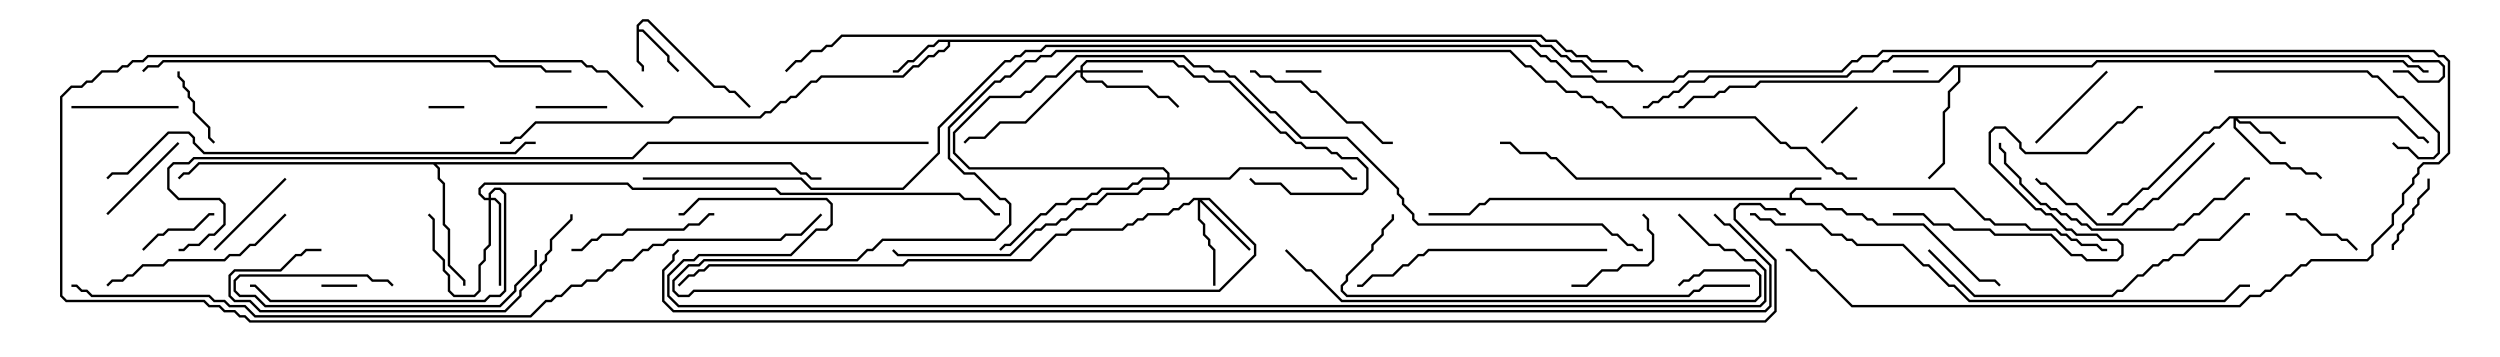 <svg version="1.1" width="105" height="15" xmlns="http://www.w3.org/2000/svg"><path d="M26.736,1.051L26.979,0.807L27.235,0.807L30.021,3.593L30.449,3.593L30.664,3.807L30.878,3.807L31.535,4.465L31.465,4.535L30.836,3.907L30.622,3.907L30.408,3.693L29.979,3.693L27.194,0.907L27.021,0.907L26.836,1.092L26.836,1.236L27.021,1.236L28.121,2.336L28.121,2.551L28.535,2.965L28.465,3.035L28.021,2.592L28.021,2.378L26.979,1.336L26.836,1.336L26.836,2.551L27.05,2.765L27.05,3L26.95,3L26.95,2.806L26.736,2.592z" stroke="none"/><path d="M64.521,1.664L64.735,1.879L65.164,1.879L65.592,2.307L65.806,2.307L66.021,2.521L66.449,2.521L66.878,2.95L67.5,2.95L67.5,3.05L66.836,3.05L66.408,2.621L65.979,2.621L65.765,2.407L65.551,2.407L65.122,1.979L64.694,1.979L64.479,1.764L39.907,1.764L39.907,1.949L39.664,2.193L39.449,2.193L39.235,2.407L39.021,2.407L38.592,2.836L38.378,2.836L37.949,3.264L34.521,3.264L34.306,3.479L34.092,3.479L33.449,4.121L33.235,4.121L33.021,4.336L32.806,4.336L32.378,4.764L32.164,4.764L31.949,4.979L28.306,4.979L28.092,5.193L22.521,5.193L21.878,5.836L21.664,5.836L21.449,6.05L21,6.05L21,5.95L21.408,5.95L21.622,5.736L21.836,5.736L22.479,5.093L28.051,5.093L28.265,4.879L31.908,4.879L32.122,4.664L32.336,4.664L32.765,4.236L32.979,4.236L33.194,4.021L33.408,4.021L34.051,3.379L34.265,3.379L34.479,3.164L37.908,3.164L38.336,2.736L38.551,2.736L38.979,2.307L39.194,2.307L39.408,2.093L39.622,2.093L39.807,1.908L39.807,1.764L39.449,1.764L39.235,1.979L39.021,1.979L38.378,2.621L38.164,2.621L37.735,3.05L37.5,3.05L37.5,2.95L37.694,2.95L38.122,2.521L38.336,2.521L38.979,1.879L39.194,1.879L39.408,1.664z" stroke="none"/><path d="M87.836,2.736L88.051,2.521L100.949,2.521L101.164,2.736L101.592,2.736L101.806,2.95L102,2.95L102,3.05L101.765,3.05L101.551,2.836L101.122,2.836L100.908,2.621L88.092,2.621L87.878,2.836L82.336,2.836L82.336,3.449L81.907,3.878L81.907,4.521L81.693,4.735L81.693,6.878L81.035,7.535L80.965,7.465L81.593,6.836L81.593,4.694L81.807,4.479L81.807,3.836L82.236,3.408L82.236,2.836L82.092,2.836L81.449,3.479L73.949,3.479L73.735,3.693L72.664,3.693L72.449,3.907L72.235,3.907L72.021,4.121L71.164,4.121L70.735,4.55L70.5,4.55L70.5,4.45L70.694,4.45L71.122,4.021L71.979,4.021L72.194,3.807L72.408,3.807L72.622,3.593L73.694,3.593L73.908,3.379L81.408,3.379L82.051,2.736z" stroke="none"/><path d="M33.235,6.807L33.664,7.236L33.878,7.236L34.092,7.45L34.5,7.45L34.5,7.55L34.051,7.55L33.836,7.336L33.622,7.336L33.194,6.907L18.335,6.907L18.479,7.051L18.479,7.479L18.693,7.694L18.693,9.408L18.907,9.622L18.907,11.122L19.55,11.765L19.55,12L19.45,12L19.45,11.806L18.807,11.164L18.807,9.664L18.593,9.449L18.593,7.735L18.379,7.521L18.379,7.092L18.194,6.907L8.378,6.907L7.949,7.336L7.735,7.336L7.535,7.535L7.465,7.465L7.694,7.236L7.908,7.236L8.336,6.807z" stroke="none"/><path d="M75.164,8.307L75.164,8.122L75.408,7.879L82.092,7.879L83.378,9.164L83.592,9.164L83.806,9.379L85.092,9.379L85.306,9.593L86.378,9.593L86.592,9.807L86.806,9.807L87.021,10.021L87.235,10.021L87.449,10.236L88.092,10.236L88.306,10.45L88.5,10.45L88.5,10.55L88.265,10.55L88.051,10.336L87.408,10.336L87.194,10.121L86.979,10.121L86.765,9.907L86.551,9.907L86.336,9.693L85.265,9.693L85.051,9.479L83.765,9.479L83.551,9.264L83.336,9.264L82.051,7.979L75.449,7.979L75.264,8.164L75.264,8.307L75.664,8.307L75.878,8.521L76.521,8.521L76.735,8.736L77.378,8.736L77.592,8.95L78.235,8.95L78.449,9.164L78.664,9.164L78.878,9.379L80.806,9.379L83.164,11.736L83.806,11.736L84.035,11.965L83.965,12.035L83.765,11.836L83.122,11.836L80.765,9.479L78.836,9.479L78.622,9.264L78.408,9.264L78.194,9.05L77.551,9.05L77.336,8.836L76.694,8.836L76.479,8.621L75.836,8.621L75.622,8.407L62.592,8.407L62.378,8.621L62.164,8.621L61.735,9.05L60,9.05L60,8.95L61.694,8.95L62.122,8.521L62.336,8.521L62.551,8.307z" stroke="none"/><path d="M100.735,4.879L101.592,5.736L101.806,5.736L102.035,5.965L101.965,6.035L101.765,5.836L101.551,5.836L100.694,4.979L93.978,4.979L94.092,5.093L94.521,5.093L94.949,5.521L95.378,5.521L95.806,5.95L96,5.95L96,6.05L95.765,6.05L95.336,5.621L94.908,5.621L94.479,5.193L94.051,5.193L93.907,5.049L93.907,5.336L95.378,6.807L96.021,6.807L96.235,7.021L96.664,7.021L96.878,7.236L97.306,7.236L97.535,7.465L97.465,7.535L97.265,7.336L96.836,7.336L96.622,7.121L96.194,7.121L95.979,6.907L95.336,6.907L93.807,5.378L93.807,4.979L93.664,4.979L93.235,5.407L93.021,5.407L92.806,5.621L92.592,5.621L90.235,7.979L90.021,7.979L89.378,8.621L89.164,8.621L88.735,9.05L88.5,9.05L88.5,8.95L88.694,8.95L89.122,8.521L89.336,8.521L89.979,7.879L90.194,7.879L92.551,5.521L92.765,5.521L92.979,5.307L93.194,5.307L93.622,4.879z" stroke="none"/><path d="M45.379,2.95L45.379,2.765L45.622,2.521L49.306,2.521L49.521,2.736L49.735,2.736L50.164,3.164L50.592,3.164L50.806,3.379L51.664,3.379L53.806,5.521L54.021,5.521L54.449,5.95L54.664,5.95L54.878,6.164L55.735,6.164L55.949,6.379L56.164,6.379L56.378,6.593L57.021,6.593L57.479,7.051L57.479,7.949L57.235,8.193L54.194,8.193L53.765,7.764L52.694,7.764L52.465,7.535L52.535,7.465L52.735,7.664L53.806,7.664L54.235,8.093L57.194,8.093L57.379,7.908L57.379,7.092L56.979,6.693L56.336,6.693L56.122,6.479L55.908,6.479L55.694,6.264L54.836,6.264L54.622,6.05L54.408,6.05L53.979,5.621L53.765,5.621L51.622,3.479L50.765,3.479L50.551,3.264L50.122,3.264L49.694,2.836L49.479,2.836L49.265,2.621L45.664,2.621L45.479,2.806L45.479,2.95L48,2.95L48,3.05L45.479,3.05L45.479,3.194L45.664,3.379L46.306,3.379L46.521,3.593L48.235,3.593L48.664,4.021L49.092,4.021L49.535,4.465L49.465,4.535L49.051,4.121L48.622,4.121L48.194,3.693L46.479,3.693L46.265,3.479L45.622,3.479L45.379,3.235L45.379,3.05L45.235,3.05L43.092,5.193L42.021,5.193L41.378,5.836L40.735,5.836L40.535,6.035L40.465,5.965L40.694,5.736L41.336,5.736L41.979,5.093L43.051,5.093L45.194,2.95z" stroke="none"/><path d="M20.521,8.307L20.521,8.122L20.765,7.879L21.021,7.879L21.264,8.122L21.264,12.235L21.021,12.479L20.592,12.479L20.378,12.693L11.336,12.693L10.694,12.05L10.5,12.05L10.5,11.95L10.735,11.95L11.378,12.593L20.336,12.593L20.551,12.379L20.979,12.379L21.164,12.194L21.164,8.164L20.979,7.979L20.806,7.979L20.621,8.164L20.621,8.307L20.806,8.307L21.05,8.551L21.05,12L20.95,12L20.95,8.592L20.765,8.407L20.621,8.407L20.621,10.306L20.407,10.521L20.407,10.949L20.193,11.164L20.193,12.235L19.949,12.479L19.051,12.479L18.807,12.235L18.807,11.592L18.593,11.378L18.593,10.949L18.164,10.521L18.164,9.235L17.965,9.035L18.035,8.965L18.264,9.194L18.264,10.479L18.693,10.908L18.693,11.336L18.907,11.551L18.907,12.194L19.092,12.379L19.908,12.379L20.093,12.194L20.093,11.122L20.307,10.908L20.307,10.479L20.521,10.265L20.521,8.407L20.336,8.407L20.093,8.164L20.093,7.908L20.336,7.664L26.378,7.664L26.592,7.879L32.592,7.879L32.806,8.093L40.306,8.093L40.521,8.307L41.164,8.307L41.806,8.95L42,8.95L42,9.05L41.765,9.05L41.122,8.407L40.479,8.407L40.265,8.193L32.765,8.193L32.551,7.979L26.551,7.979L26.336,7.764L20.378,7.764L20.193,7.949L20.193,8.122L20.378,8.307z" stroke="none"/><path d="M50.806,8.307L52.764,10.265L52.764,10.735L51.235,12.264L29.164,12.264L28.949,12.479L28.479,12.479L28.236,12.235L28.236,11.765L28.908,11.093L29.336,11.093L29.551,10.879L35.979,10.879L36.408,10.45L36.622,10.45L37.051,10.021L41.765,10.021L42.379,9.408L42.379,8.592L42.194,8.407L41.979,8.407L40.908,7.336L40.479,7.336L39.807,6.664L39.807,5.336L41.765,3.379L41.979,3.379L42.194,3.164L42.408,3.164L43.051,2.521L43.479,2.521L43.694,2.307L44.122,2.307L44.336,2.093L63.449,2.093L64.092,2.736L64.306,2.736L64.949,3.379L65.378,3.379L65.806,3.807L66.235,3.807L66.449,4.021L66.878,4.021L67.092,4.236L67.306,4.236L67.521,4.45L67.735,4.45L68.164,4.879L73.735,4.879L74.806,5.95L75.021,5.95L75.235,6.164L75.878,6.164L76.735,7.021L76.949,7.021L77.164,7.236L77.378,7.236L77.592,7.45L78,7.45L78,7.55L77.551,7.55L77.336,7.336L77.122,7.336L76.908,7.121L76.694,7.121L75.836,6.264L75.194,6.264L74.979,6.05L74.765,6.05L73.694,4.979L68.122,4.979L67.694,4.55L67.479,4.55L67.265,4.336L67.051,4.336L66.836,4.121L66.408,4.121L66.194,3.907L65.765,3.907L65.336,3.479L64.908,3.479L64.265,2.836L64.051,2.836L63.408,2.193L44.378,2.193L44.164,2.407L43.735,2.407L43.521,2.621L43.092,2.621L42.449,3.264L42.235,3.264L42.021,3.479L41.806,3.479L39.907,5.378L39.907,6.622L40.521,7.236L40.949,7.236L42.021,8.307L42.235,8.307L42.479,8.551L42.479,9.449L41.806,10.121L37.092,10.121L36.664,10.55L36.449,10.55L36.021,10.979L29.592,10.979L29.378,11.193L28.949,11.193L28.336,11.806L28.336,12.194L28.521,12.379L28.908,12.379L29.122,12.164L51.194,12.164L52.664,10.694L52.664,10.306L50.765,8.407L50.478,8.407L52.535,10.465L52.465,10.535L50.407,8.478L50.407,9.194L50.621,9.408L50.621,9.836L50.836,10.051L50.836,10.265L51.05,10.479L51.05,12L50.95,12L50.95,10.521L50.736,10.306L50.736,10.092L50.521,9.878L50.521,9.449L50.307,9.235L50.307,8.407L50.164,8.407L49.949,8.621L49.735,8.621L49.521,8.836L49.306,8.836L49.092,9.05L48.235,9.05L48.021,9.264L47.806,9.264L47.592,9.479L47.378,9.479L47.164,9.693L45.021,9.693L44.806,9.907L44.378,9.907L43.306,10.979L38.164,10.979L37.949,11.193L29.806,11.193L29.592,11.407L29.378,11.407L29.164,11.621L28.949,11.621L28.535,12.035L28.465,11.965L28.908,11.521L29.122,11.521L29.336,11.307L29.551,11.307L29.765,11.093L37.908,11.093L38.122,10.879L43.265,10.879L44.336,9.807L44.765,9.807L44.979,9.593L47.122,9.593L47.336,9.379L47.551,9.379L47.765,9.164L47.979,9.164L48.194,8.95L49.051,8.95L49.265,8.736L49.479,8.736L49.694,8.521L49.908,8.521L50.122,8.307z" stroke="none"/><path d="M49.021,7.45L49.021,7.306L48.836,7.121L40.694,7.121L40.021,6.449L40.021,5.551L41.551,4.021L42.836,4.021L43.051,3.807L43.265,3.807L43.908,3.164L44.336,3.164L45.194,2.307L49.735,2.307L50.164,2.736L50.806,2.736L51.021,2.95L51.449,2.95L51.664,3.164L51.878,3.164L53.378,4.664L53.592,4.664L54.664,5.736L56.592,5.736L58.764,7.908L58.764,8.122L58.979,8.336L58.979,8.551L59.407,8.979L59.407,9.194L59.592,9.379L67.306,9.379L67.735,9.807L67.949,9.807L68.378,10.236L68.592,10.236L68.806,10.45L69,10.45L69,10.55L68.765,10.55L68.551,10.336L68.336,10.336L67.908,9.907L67.694,9.907L67.265,9.479L59.551,9.479L59.307,9.235L59.307,9.021L58.879,8.592L58.879,8.378L58.664,8.164L58.664,7.949L56.551,5.836L54.622,5.836L53.551,4.764L53.336,4.764L51.836,3.264L51.622,3.264L51.408,3.05L50.979,3.05L50.765,2.836L50.122,2.836L49.694,2.407L45.235,2.407L44.378,3.264L43.949,3.264L43.306,3.907L43.092,3.907L42.878,4.121L41.592,4.121L40.121,5.592L40.121,6.408L40.735,7.021L48.878,7.021L49.121,7.265L49.121,7.45L51.622,7.45L52.051,7.021L56.378,7.021L56.806,7.45L57,7.45L57,7.55L56.765,7.55L56.336,7.121L52.092,7.121L51.664,7.55L49.121,7.55L49.121,7.735L48.878,7.979L48.021,7.979L47.806,8.193L46.521,8.193L46.092,8.621L45.664,8.621L45.449,8.836L45.235,8.836L44.806,9.264L44.592,9.264L44.378,9.479L43.949,9.479L43.735,9.693L43.521,9.693L42.449,10.764L37.694,10.764L37.465,10.535L37.535,10.465L37.735,10.664L42.408,10.664L43.479,9.593L43.694,9.593L43.908,9.379L44.336,9.379L44.551,9.164L44.765,9.164L45.194,8.736L45.408,8.736L45.622,8.521L46.051,8.521L46.479,8.093L47.765,8.093L47.979,7.879L48.836,7.879L49.021,7.694L49.021,7.55L48.021,7.55L47.806,7.764L47.592,7.764L47.378,7.979L46.306,7.979L46.092,8.193L45.878,8.193L45.664,8.407L45.021,8.407L44.806,8.621L44.378,8.621L43.949,9.05L43.735,9.05L42.449,10.336L42.235,10.336L42.035,10.535L41.965,10.465L42.194,10.236L42.408,10.236L43.694,8.95L43.908,8.95L44.336,8.521L44.765,8.521L44.979,8.307L45.622,8.307L45.836,8.093L46.051,8.093L46.265,7.879L47.336,7.879L47.551,7.664L47.765,7.664L47.979,7.45z" stroke="none"/><path d="M55.5,2.95L55.5,3.05L54,3.05L54,2.95z" stroke="none"/><path d="M13.5,12.05L13.5,11.95L15,11.95L15,12.05z" stroke="none"/><path d="M18,4.55L18,4.45L19.5,4.45L19.5,4.55z" stroke="none"/><path d="M81,2.95L81,3.05L79.5,3.05L79.5,2.95z" stroke="none"/><path d="M76.535,6.035L76.465,5.965L77.965,4.465L78.035,4.535z" stroke="none"/><path d="M25.5,4.45L25.5,4.55L22.5,4.55L22.5,4.45z" stroke="none"/><path d="M6.035,10.535L5.965,10.465L6.622,9.807L6.836,9.807L7.051,9.593L8.122,9.593L8.765,8.95L9,8.95L9,9.05L8.806,9.05L8.164,9.693L7.092,9.693L6.878,9.907L6.664,9.907z" stroke="none"/><path d="M7.45,3L7.55,3L7.55,3.194L7.764,3.408L7.764,3.622L7.979,3.836L7.979,4.051L8.193,4.265L8.193,4.694L8.836,5.336L8.836,5.765L9.035,5.965L8.965,6.035L8.736,5.806L8.736,5.378L8.093,4.735L8.093,4.306L7.879,4.092L7.879,3.878L7.664,3.664L7.664,3.449L7.45,3.235z" stroke="none"/><path d="M100.55,10.5L100.45,10.5L100.45,10.265L100.664,10.051L100.664,9.836L100.879,9.622L100.879,9.408L101.307,8.979L101.307,8.765L101.521,8.551L101.521,8.336L101.95,7.908L101.95,7.5L102.05,7.5L102.05,7.949L101.621,8.378L101.621,8.592L101.407,8.806L101.407,9.021L100.979,9.449L100.979,9.664L100.764,9.878L100.764,10.092L100.55,10.306z" stroke="none"/><path d="M96,9.05L96,8.95L96.449,8.95L96.664,9.164L96.878,9.164L97.521,9.807L98.164,9.807L98.378,10.021L98.592,10.021L99.035,10.465L98.965,10.535L98.551,10.121L98.336,10.121L98.122,9.907L97.479,9.907L96.836,9.264L96.622,9.264L96.408,9.05z" stroke="none"/><path d="M66,12.05L66,11.95L66.622,11.95L67.265,11.307L67.908,11.307L68.122,11.093L69.194,11.093L69.379,10.908L69.379,9.878L69.164,9.664L69.164,9.235L68.965,9.035L69.035,8.965L69.264,9.194L69.264,9.622L69.479,9.836L69.479,10.949L69.235,11.193L68.164,11.193L67.949,11.407L67.306,11.407L66.664,12.05z" stroke="none"/><path d="M85.535,6.035L85.465,5.965L88.465,2.965L88.535,3.035z" stroke="none"/><path d="M9.035,10.535L8.965,10.465L11.965,7.465L12.035,7.535z" stroke="none"/><path d="M7.465,5.965L7.535,6.035L4.535,9.035L4.465,8.965z" stroke="none"/><path d="M3,4.55L3,4.45L7.5,4.45L7.5,4.55z" stroke="none"/><path d="M24,10.55L24,10.45L24.408,10.45L24.836,10.021L25.051,10.021L25.265,9.807L26.122,9.807L26.336,9.593L28.694,9.593L28.908,9.379L29.336,9.379L29.765,8.95L30,8.95L30,9.05L29.806,9.05L29.378,9.479L28.949,9.479L28.735,9.693L26.378,9.693L26.164,9.907L25.306,9.907L25.092,10.121L24.878,10.121L24.449,10.55z" stroke="none"/><path d="M22.45,10.5L22.55,10.5L22.55,11.164L21.693,12.021L21.693,12.235L21.021,12.907L11.122,12.907L10.694,12.479L10.051,12.479L9.807,12.235L9.807,11.765L10.051,11.521L15.449,11.521L15.664,11.736L16.306,11.736L16.535,11.965L16.465,12.035L16.265,11.836L15.622,11.836L15.408,11.621L10.092,11.621L9.907,11.806L9.907,12.194L10.092,12.379L10.735,12.379L11.164,12.807L20.979,12.807L21.593,12.194L21.593,11.979L22.45,11.122z" stroke="none"/><path d="M58.5,5.95L58.5,6.05L58.051,6.05L57.194,5.193L56.551,5.193L55.265,3.907L55.051,3.907L54.622,3.479L53.551,3.479L53.336,3.264L52.908,3.264L52.694,3.05L52.5,3.05L52.5,2.95L52.735,2.95L52.949,3.164L53.378,3.164L53.592,3.379L54.664,3.379L55.092,3.807L55.306,3.807L56.592,5.093L57.235,5.093L58.092,5.95z" stroke="none"/><path d="M92.965,5.965L93.035,6.035L90.664,8.407L90.449,8.407L90.021,8.836L89.806,8.836L89.164,9.479L88.051,9.479L87.194,8.621L86.765,8.621L85.908,7.764L85.694,7.764L85.465,7.535L85.535,7.465L85.735,7.664L85.949,7.664L86.806,8.521L87.235,8.521L88.092,9.379L89.122,9.379L89.765,8.736L89.979,8.736L90.408,8.307L90.622,8.307z" stroke="none"/><path d="M11.965,8.965L12.035,9.035L10.735,10.336L10.521,10.336L10.092,10.764L9.664,10.764L9.449,10.979L7.092,10.979L6.878,11.193L6.021,11.193L5.592,11.621L5.378,11.621L5.164,11.836L4.735,11.836L4.535,12.035L4.465,11.965L4.694,11.736L5.122,11.736L5.336,11.521L5.551,11.521L5.979,11.093L6.836,11.093L7.051,10.879L9.408,10.879L9.622,10.664L10.051,10.664L10.479,10.236L10.694,10.236z" stroke="none"/><path d="M93,3.05L93,2.95L99.449,2.95L99.664,3.164L99.878,3.164L100.735,4.021L100.949,4.021L102.479,5.551L102.479,6.449L102.235,6.693L101.551,6.693L101.122,6.264L100.694,6.264L100.465,6.035L100.535,5.965L100.735,6.164L101.164,6.164L101.592,6.593L102.194,6.593L102.379,6.408L102.379,5.592L100.908,4.121L100.694,4.121L99.836,3.264L99.622,3.264L99.408,3.05z" stroke="none"/><path d="M83.95,6L84.05,6L84.05,6.194L84.264,6.408L84.264,6.836L84.907,7.479L84.907,7.694L85.735,8.521L85.949,8.521L86.164,8.736L86.378,8.736L86.592,8.95L86.806,8.95L87.021,9.164L87.235,9.164L87.449,9.379L87.664,9.379L87.878,9.593L91.265,9.593L91.479,9.379L91.694,9.379L92.122,8.95L92.336,8.95L92.979,8.307L93.408,8.307L94.265,7.45L94.5,7.45L94.5,7.55L94.306,7.55L93.449,8.407L93.021,8.407L92.378,9.05L92.164,9.05L91.735,9.479L91.521,9.479L91.306,9.693L87.836,9.693L87.622,9.479L87.408,9.479L87.194,9.264L86.979,9.264L86.765,9.05L86.551,9.05L86.336,8.836L86.122,8.836L85.908,8.621L85.694,8.621L84.807,7.735L84.807,7.521L84.164,6.878L84.164,6.449L83.95,6.235z" stroke="none"/><path d="M67.5,10.45L67.5,10.55L60.021,10.55L59.806,10.764L59.592,10.764L59.164,11.193L58.949,11.193L58.521,11.621L57.664,11.621L57.235,12.05L57,12.05L57,11.95L57.194,11.95L57.622,11.521L58.479,11.521L58.908,11.093L59.122,11.093L59.551,10.664L59.765,10.664L59.979,10.45z" stroke="none"/><path d="M23.95,9L24.05,9L24.05,9.235L23.193,10.092L23.193,10.521L22.979,10.735L22.979,10.949L22.764,11.164L22.764,11.378L21.907,12.235L21.907,12.449L21.235,13.121L10.908,13.121L10.479,12.693L9.836,12.693L9.593,12.449L9.593,11.551L9.836,11.307L11.765,11.307L12.408,10.664L12.622,10.664L12.836,10.45L13.5,10.45L13.5,10.55L12.878,10.55L12.664,10.764L12.449,10.764L11.806,11.407L9.878,11.407L9.693,11.592L9.693,12.408L9.878,12.593L10.521,12.593L10.949,13.021L21.194,13.021L21.807,12.408L21.807,12.194L22.664,11.336L22.664,11.122L22.879,10.908L22.879,10.694L23.093,10.479L23.093,10.051L23.95,9.194z" stroke="none"/><path d="M79.5,9.05L79.5,8.95L80.806,8.95L81.235,9.379L81.878,9.379L82.092,9.593L83.592,9.593L83.806,9.807L86.164,9.807L87.021,10.664L87.449,10.664L87.664,10.879L88.908,10.879L89.093,10.694L89.093,10.306L88.908,10.121L88.265,10.121L88.051,9.907L87.194,9.907L86.979,9.693L86.765,9.693L86.122,9.05L85.908,9.05L85.694,8.836L85.479,8.836L83.521,6.878L83.521,5.551L83.765,5.307L84.235,5.307L84.907,5.979L84.907,6.194L85.092,6.379L87.622,6.379L88.908,5.093L89.122,5.093L89.765,4.45L90,4.45L90,4.55L89.806,4.55L89.164,5.193L88.949,5.193L87.664,6.479L85.051,6.479L84.807,6.235L84.807,6.021L84.194,5.407L83.806,5.407L83.621,5.592L83.621,6.836L85.521,8.736L85.735,8.736L85.949,8.95L86.164,8.95L86.806,9.593L87.021,9.593L87.235,9.807L88.092,9.807L88.306,10.021L88.949,10.021L89.193,10.265L89.193,10.735L88.949,10.979L87.622,10.979L87.408,10.764L86.979,10.764L86.122,9.907L83.765,9.907L83.551,9.693L82.051,9.693L81.836,9.479L81.194,9.479L80.765,9.05z" stroke="none"/><path d="M80.965,10.535L81.035,10.465L82.949,12.379L88.694,12.379L88.908,12.164L89.122,12.164L89.765,11.521L89.979,11.521L90.408,11.093L90.622,11.093L90.836,10.879L91.051,10.879L91.265,10.664L91.694,10.664L92.336,10.021L93.194,10.021L94.265,8.95L94.5,8.95L94.5,9.05L94.306,9.05L93.235,10.121L92.378,10.121L91.735,10.764L91.306,10.764L91.092,10.979L90.878,10.979L90.664,11.193L90.449,11.193L90.021,11.621L89.806,11.621L89.164,12.264L88.949,12.264L88.735,12.479L82.908,12.479z" stroke="none"/><path d="M76.5,7.45L76.5,7.55L66.194,7.55L65.336,6.693L65.122,6.693L64.908,6.479L63.836,6.479L63.408,6.05L63,6.05L63,5.95L63.449,5.95L63.878,6.379L64.949,6.379L65.164,6.593L65.378,6.593L66.235,7.45z" stroke="none"/><path d="M73.5,11.95L73.5,12.05L71.592,12.05L71.378,12.264L71.164,12.264L70.949,12.479L56.551,12.479L56.307,12.235L56.307,11.979L56.521,11.765L56.521,11.551L57.593,10.479L57.593,10.265L58.021,9.836L58.021,9.622L58.45,9.194L58.45,9L58.55,9L58.55,9.235L58.121,9.664L58.121,9.878L57.693,10.306L57.693,10.521L56.621,11.592L56.621,11.806L56.407,12.021L56.407,12.194L56.592,12.379L70.908,12.379L71.122,12.164L71.336,12.164L71.551,11.95z" stroke="none"/><path d="M53.965,10.535L54.035,10.465L54.878,11.307L55.092,11.307L56.378,12.593L73.694,12.593L73.879,12.408L73.879,11.592L73.694,11.407L71.592,11.407L71.378,11.621L71.164,11.621L70.949,11.836L70.735,11.836L70.535,12.035L70.465,11.965L70.694,11.736L70.908,11.736L71.122,11.521L71.336,11.521L71.551,11.307L73.735,11.307L73.979,11.551L73.979,12.449L73.735,12.693L56.336,12.693L55.051,11.407L54.836,11.407z" stroke="none"/><path d="M6.035,3.035L5.965,2.965L6.194,2.736L6.622,2.736L6.836,2.521L20.592,2.521L20.806,2.736L22.735,2.736L22.949,2.95L24,2.95L24,3.05L22.908,3.05L22.694,2.836L20.765,2.836L20.551,2.621L6.878,2.621L6.664,2.836L6.235,2.836z" stroke="none"/><path d="M22.5,5.95L22.5,6.05L22.092,6.05L21.664,6.479L8.551,6.479L8.093,6.021L8.093,5.806L7.908,5.621L7.092,5.621L5.378,7.336L4.735,7.336L4.535,7.535L4.465,7.465L4.694,7.236L5.336,7.236L7.051,5.521L7.949,5.521L8.193,5.765L8.193,5.979L8.592,6.379L21.622,6.379L22.051,5.95z" stroke="none"/><path d="M73.5,9.05L73.5,8.95L73.735,8.95L73.949,9.164L74.378,9.164L74.592,9.379L76.521,9.379L76.949,9.807L77.378,9.807L77.592,10.021L77.806,10.021L78.021,10.236L79.949,10.236L80.806,11.093L81.021,11.093L81.878,11.95L82.092,11.95L82.735,12.593L93.408,12.593L94.051,11.95L94.5,11.95L94.5,12.05L94.092,12.05L93.449,12.693L82.694,12.693L82.051,12.05L81.836,12.05L80.979,11.193L80.765,11.193L79.908,10.336L77.979,10.336L77.765,10.121L77.551,10.121L77.336,9.907L76.908,9.907L76.479,9.479L74.551,9.479L74.336,9.264L73.908,9.264L73.694,9.05z" stroke="none"/><path d="M100.5,3.05L100.5,2.95L101.164,2.95L101.592,3.379L102.408,3.379L102.593,3.194L102.593,2.806L102.408,2.621L101.336,2.621L101.122,2.407L79.521,2.407L79.306,2.621L79.092,2.621L78.664,3.05L77.806,3.05L77.592,3.264L71.806,3.264L71.592,3.479L70.949,3.479L70.521,3.907L70.306,3.907L70.092,4.121L69.878,4.121L69.664,4.336L69.449,4.336L69.235,4.55L69,4.55L69,4.45L69.194,4.45L69.408,4.236L69.622,4.236L69.836,4.021L70.051,4.021L70.265,3.807L70.479,3.807L70.908,3.379L71.551,3.379L71.765,3.164L77.551,3.164L77.765,2.95L78.622,2.95L79.051,2.521L79.265,2.521L79.479,2.307L101.164,2.307L101.378,2.521L102.449,2.521L102.693,2.765L102.693,3.235L102.449,3.479L101.551,3.479L101.122,3.05z" stroke="none"/><path d="M3,12.05L3,11.95L3.235,11.95L3.449,12.164L3.664,12.164L3.878,12.379L8.806,12.379L9.021,12.593L9.449,12.593L9.664,12.807L10.306,12.807L10.735,13.236L22.265,13.236L22.908,12.593L23.122,12.593L23.336,12.379L23.551,12.379L23.979,11.95L24.408,11.95L24.622,11.736L25.051,11.736L25.479,11.307L25.694,11.307L26.122,10.879L26.551,10.879L26.979,10.45L27.194,10.45L27.408,10.236L27.836,10.236L28.051,10.021L32.765,10.021L32.979,9.807L33.622,9.807L34.465,8.965L34.535,9.035L33.664,9.907L33.021,9.907L32.806,10.121L28.092,10.121L27.878,10.336L27.449,10.336L27.235,10.55L27.021,10.55L26.592,10.979L26.164,10.979L25.735,11.407L25.521,11.407L25.092,11.836L24.664,11.836L24.449,12.05L24.021,12.05L23.592,12.479L23.378,12.479L23.164,12.693L22.949,12.693L22.306,13.336L10.694,13.336L10.265,12.907L9.622,12.907L9.408,12.693L8.979,12.693L8.765,12.479L3.836,12.479L3.622,12.264L3.408,12.264L3.194,12.05z" stroke="none"/><path d="M7.5,10.55L7.5,10.45L7.694,10.45L7.908,10.236L8.336,10.236L8.765,9.807L8.979,9.807L9.379,9.408L9.379,8.592L9.194,8.407L7.479,8.407L7.021,7.949L7.021,7.051L7.265,6.807L7.908,6.807L8.122,6.593L26.551,6.593L27.194,5.95L39,5.95L39,6.05L27.235,6.05L26.592,6.693L8.164,6.693L7.949,6.907L7.306,6.907L7.121,7.092L7.121,7.908L7.521,8.307L9.235,8.307L9.479,8.551L9.479,9.449L9.021,9.907L8.806,9.907L8.378,10.336L7.949,10.336L7.735,10.55z" stroke="none"/><path d="M69.035,2.965L68.965,3.035L68.765,2.836L68.551,2.836L68.336,2.621L66.836,2.621L66.622,2.407L66.194,2.407L65.979,2.193L65.765,2.193L65.336,1.764L64.908,1.764L64.694,1.55L35.378,1.55L34.949,1.979L34.735,1.979L34.521,2.193L34.092,2.193L33.664,2.621L33.449,2.621L33.035,3.035L32.965,2.965L33.408,2.521L33.622,2.521L34.051,2.093L34.479,2.093L34.694,1.879L34.908,1.879L35.336,1.45L64.735,1.45L64.949,1.664L65.378,1.664L65.806,2.093L66.021,2.093L66.235,2.307L66.664,2.307L66.878,2.521L68.378,2.521L68.592,2.736L68.806,2.736z" stroke="none"/><path d="M70.465,9.035L70.535,8.965L71.806,10.236L72.235,10.236L72.449,10.45L72.878,10.45L73.306,10.879L73.735,10.879L74.193,11.336L74.193,12.664L73.949,12.907L28.479,12.907L28.021,12.449L28.021,11.551L28.694,10.879L29.122,10.879L29.336,10.664L33.194,10.664L34.265,9.593L34.694,9.593L34.879,9.408L34.879,8.592L34.694,8.407L29.378,8.407L28.735,9.05L28.5,9.05L28.5,8.95L28.694,8.95L29.336,8.307L34.735,8.307L34.979,8.551L34.979,9.449L34.735,9.693L34.306,9.693L33.235,10.764L29.378,10.764L29.164,10.979L28.735,10.979L28.121,11.592L28.121,12.408L28.521,12.807L73.908,12.807L74.093,12.622L74.093,11.378L73.694,10.979L73.265,10.979L72.836,10.55L72.408,10.55L72.194,10.336L71.765,10.336z" stroke="none"/><path d="M28.465,10.465L28.535,10.535L28.336,10.735L28.336,10.949L27.907,11.378L27.907,12.622L28.306,13.021L74.122,13.021L74.307,12.836L74.307,11.164L72.622,9.479L72.408,9.479L71.965,9.035L72.035,8.965L72.449,9.379L72.664,9.379L74.407,11.122L74.407,12.878L74.164,13.121L28.265,13.121L27.807,12.664L27.807,11.336L28.236,10.908L28.236,10.694z" stroke="none"/><path d="M27,7.55L27,7.45L33.664,7.45L34.092,7.879L37.908,7.879L39.379,6.408L39.379,5.336L42.194,2.521L42.408,2.521L42.622,2.307L42.836,2.307L43.051,2.093L43.694,2.093L43.908,1.879L64.306,1.879L64.735,2.307L64.949,2.307L65.164,2.521L65.378,2.521L66.021,3.164L66.878,3.164L67.092,3.379L70.265,3.379L70.479,3.164L70.694,3.164L70.908,2.95L77.336,2.95L77.765,2.521L77.979,2.521L78.194,2.307L78.836,2.307L79.051,2.093L102.235,2.093L102.449,2.307L102.664,2.307L102.907,2.551L102.907,6.449L102.449,6.907L101.806,6.907L101.621,7.092L101.621,7.306L101.407,7.521L101.407,7.735L100.979,8.164L100.979,8.592L100.55,9.021L100.55,9.449L99.693,10.306L99.693,10.735L99.449,10.979L97.092,10.979L96.878,11.193L96.664,11.193L96.235,11.621L96.021,11.621L95.378,12.264L95.164,12.264L94.949,12.479L94.521,12.479L94.092,12.907L77.765,12.907L76.265,11.407L76.051,11.407L75.194,10.55L75,10.55L75,10.45L75.235,10.45L76.092,11.307L76.306,11.307L77.806,12.807L94.051,12.807L94.479,12.379L94.908,12.379L95.122,12.164L95.336,12.164L95.979,11.521L96.194,11.521L96.622,11.093L96.836,11.093L97.051,10.879L99.408,10.879L99.593,10.694L99.593,10.265L100.45,9.408L100.45,8.979L100.879,8.551L100.879,8.122L101.307,7.694L101.307,7.479L101.521,7.265L101.521,7.051L101.765,6.807L102.408,6.807L102.807,6.408L102.807,2.592L102.622,2.407L102.408,2.407L102.194,2.193L79.092,2.193L78.878,2.407L78.235,2.407L78.021,2.621L77.806,2.621L77.378,3.05L70.949,3.05L70.735,3.264L70.521,3.264L70.306,3.479L67.051,3.479L66.836,3.264L65.979,3.264L65.336,2.621L65.122,2.621L64.908,2.407L64.694,2.407L64.265,1.979L43.949,1.979L43.735,2.193L43.092,2.193L42.878,2.407L42.664,2.407L42.449,2.621L42.235,2.621L39.479,5.378L39.479,6.449L37.949,7.979L34.051,7.979L33.622,7.55z" stroke="none"/><path d="M27.035,4.465L26.965,4.535L25.479,3.05L25.051,3.05L24.836,2.836L24.622,2.836L24.408,2.621L20.979,2.621L20.765,2.407L6.235,2.407L6.021,2.621L5.592,2.621L5.378,2.836L5.164,2.836L4.949,3.05L4.306,3.05L3.878,3.479L3.664,3.479L3.449,3.693L3.021,3.693L2.621,4.092L2.621,12.408L2.806,12.593L8.592,12.593L8.806,12.807L9.235,12.807L9.449,13.021L9.878,13.021L10.092,13.236L10.306,13.236L10.521,13.45L74.122,13.45L74.521,13.051L74.521,10.949L72.807,9.235L72.807,8.765L73.051,8.521L73.949,8.521L74.164,8.736L74.592,8.736L74.806,8.95L75,8.95L75,9.05L74.765,9.05L74.551,8.836L74.122,8.836L73.908,8.621L73.092,8.621L72.907,8.806L72.907,9.194L74.621,10.908L74.621,13.092L74.164,13.55L10.479,13.55L10.265,13.336L10.051,13.336L9.836,13.121L9.408,13.121L9.194,12.907L8.765,12.907L8.551,12.693L2.765,12.693L2.521,12.449L2.521,4.051L2.979,3.593L3.408,3.593L3.622,3.379L3.836,3.379L4.265,2.95L4.908,2.95L5.122,2.736L5.336,2.736L5.551,2.521L5.979,2.521L6.194,2.307L20.806,2.307L21.021,2.521L24.449,2.521L24.664,2.736L24.878,2.736L25.092,2.95L25.521,2.95z" stroke="none"/></svg>